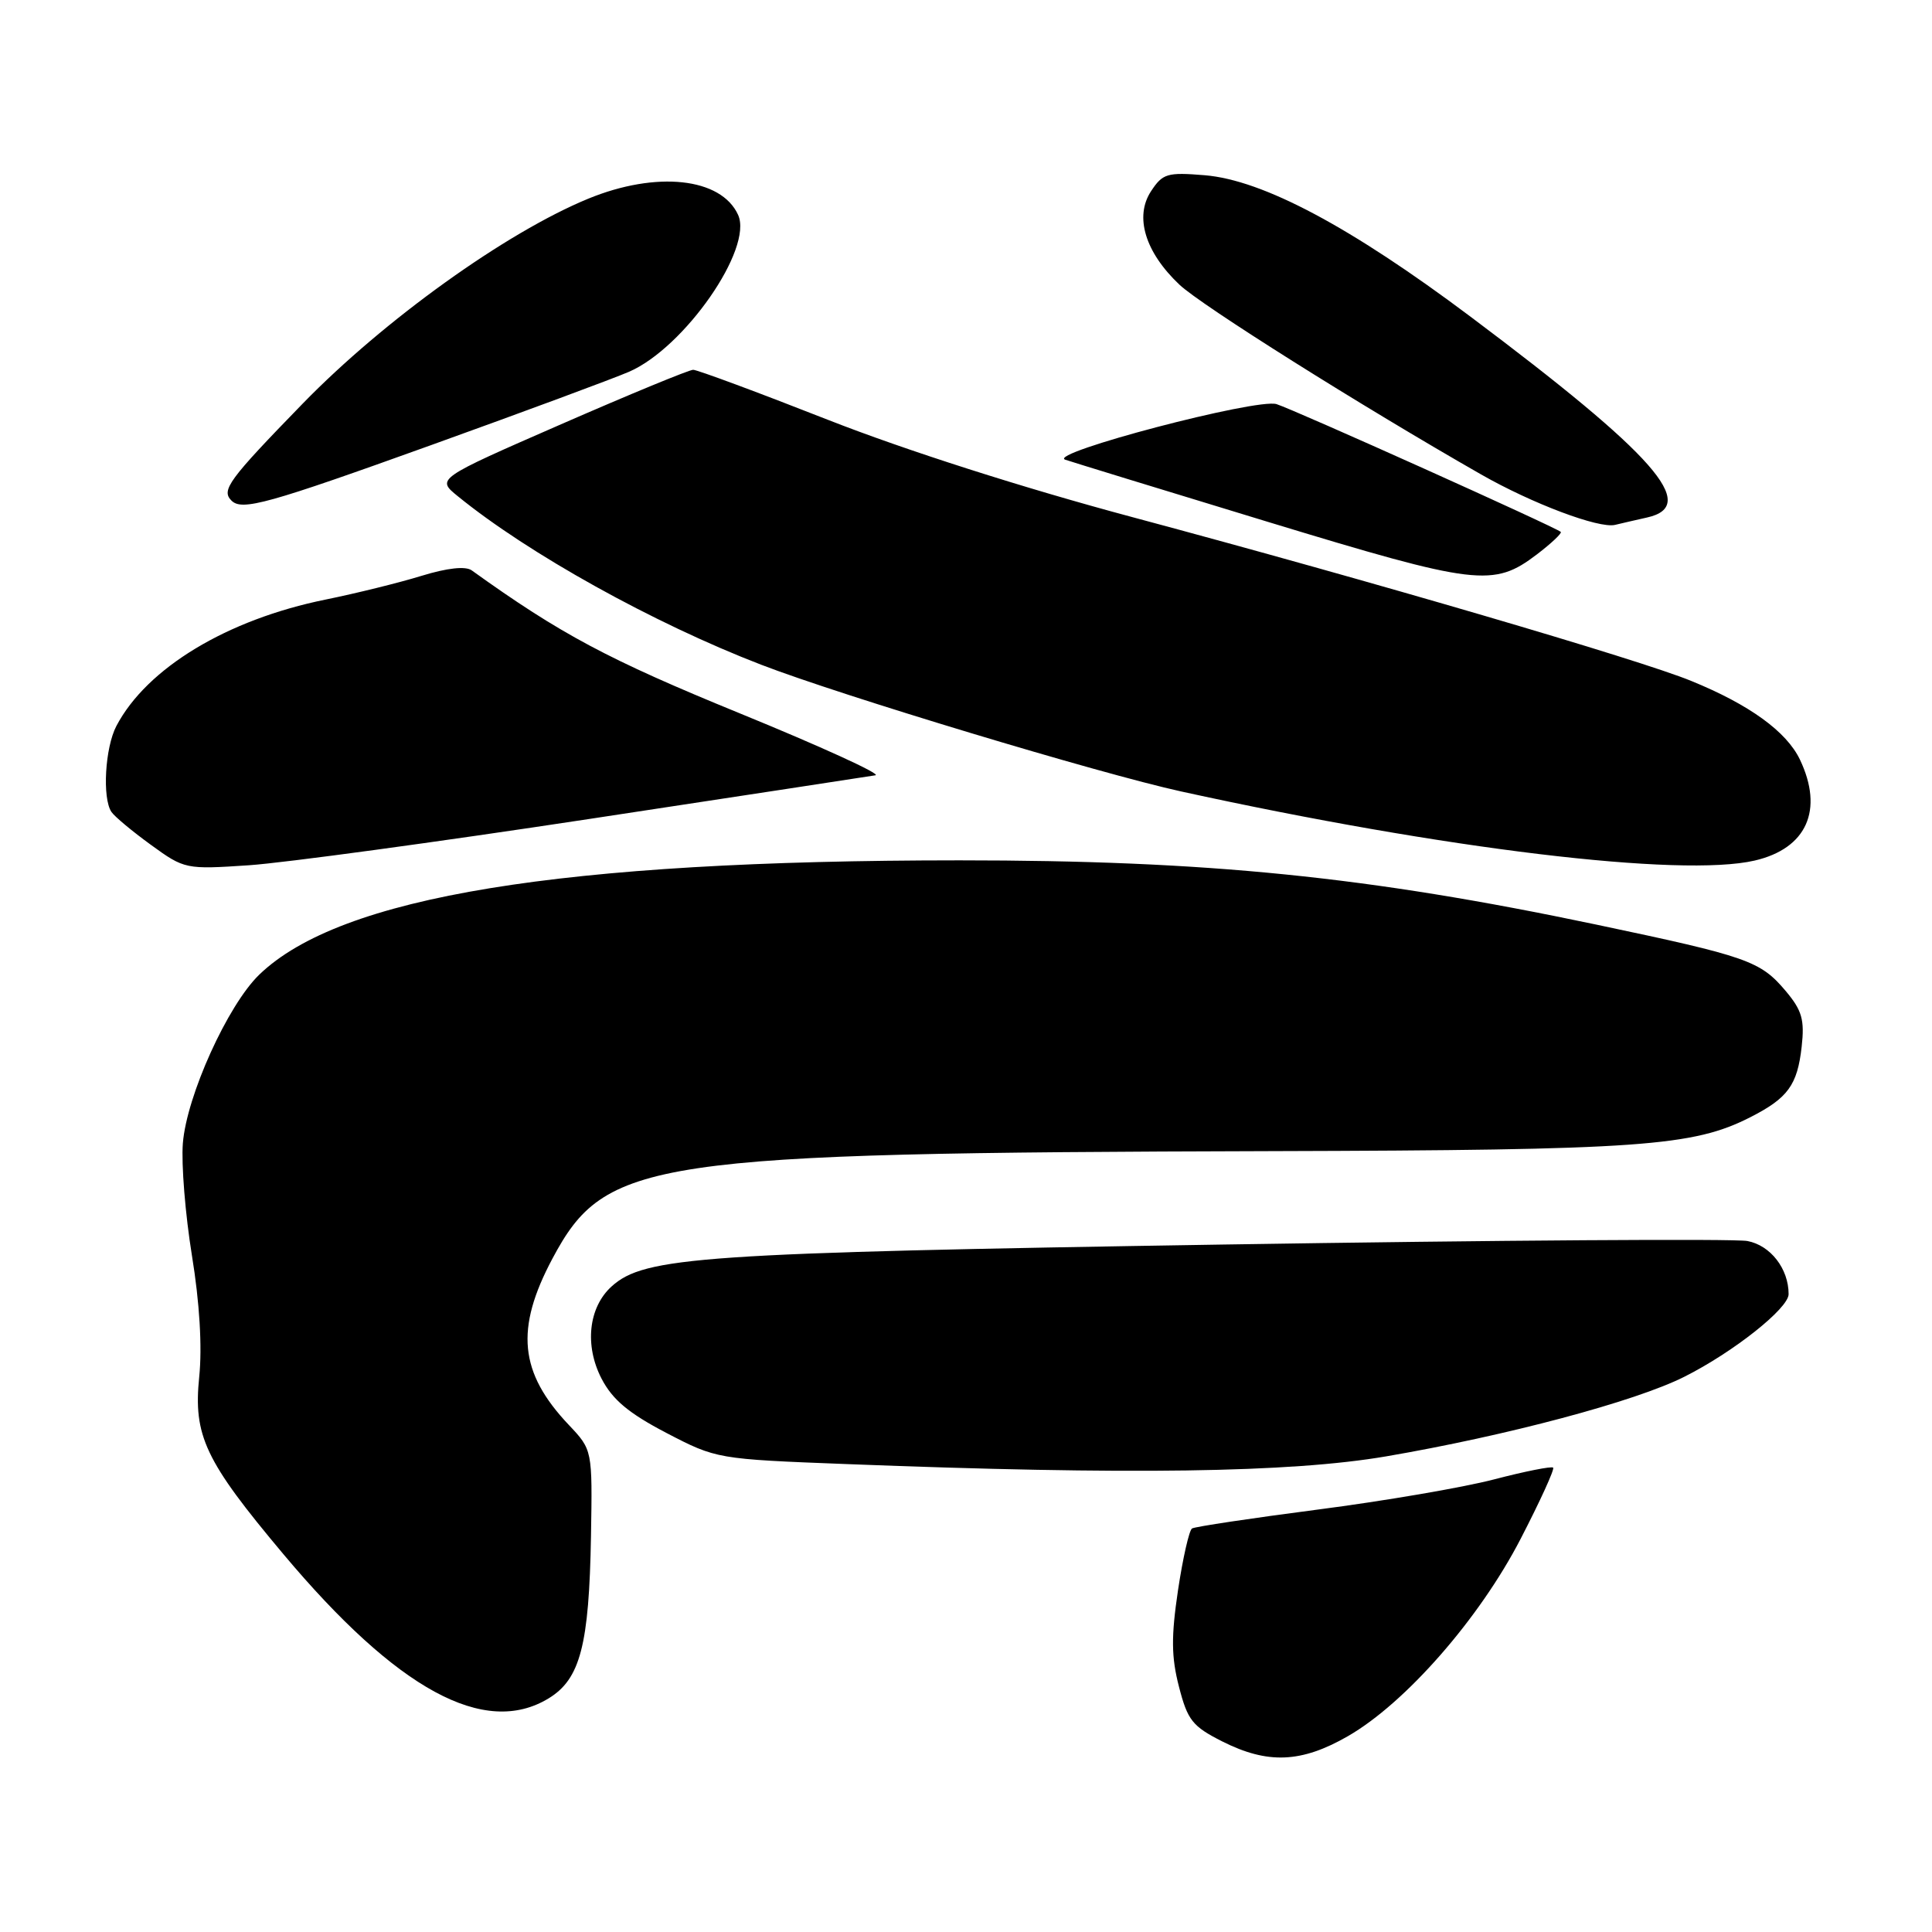<?xml version="1.0" encoding="UTF-8" standalone="no"?>
<!DOCTYPE svg PUBLIC "-//W3C//DTD SVG 1.1//EN" "http://www.w3.org/Graphics/SVG/1.1/DTD/svg11.dtd" >
<svg xmlns="http://www.w3.org/2000/svg" xmlns:xlink="http://www.w3.org/1999/xlink" version="1.1" viewBox="0 0 256 256">
 <g >
 <path fill="currentColor"
d=" M 178.59 230.06 C 186.22 225.68 196.03 214.48 201.50 203.89 C 204.07 198.92 206.01 194.67 205.80 194.47 C 205.59 194.26 202.07 194.96 197.96 196.03 C 193.86 197.10 183.34 198.90 174.58 200.03 C 165.82 201.17 158.34 202.29 157.95 202.53 C 157.57 202.77 156.73 206.46 156.09 210.73 C 155.18 216.86 155.20 219.56 156.22 223.50 C 157.36 227.94 158.00 228.75 161.96 230.75 C 167.97 233.78 172.43 233.60 178.59 230.06 Z  M 72.70 225.04 C 76.89 222.48 78.06 218.01 78.31 203.50 C 78.50 192.12 78.50 192.12 75.37 188.81 C 68.80 181.87 68.24 176.09 73.20 166.77 C 80.23 153.59 85.81 152.76 168.50 152.53 C 217.38 152.40 224.35 151.90 231.94 148.03 C 236.91 145.50 238.16 143.78 238.73 138.70 C 239.13 135.13 238.78 133.89 236.63 131.33 C 233.25 127.32 231.62 126.75 211.50 122.51 C 181.20 116.14 160.00 114.00 127.12 114.00 C 74.27 114.01 45.09 118.78 34.35 129.15 C 30.17 133.19 24.73 145.21 24.23 151.49 C 24.01 154.24 24.55 160.93 25.43 166.35 C 26.45 172.59 26.80 178.47 26.40 182.41 C 25.60 190.25 27.15 193.54 37.53 205.91 C 52.63 223.91 64.22 230.21 72.70 225.04 Z  M 183.65 192.98 C 199.61 190.25 216.66 185.71 223.16 182.44 C 229.66 179.18 237.00 173.37 237.00 171.48 C 237.00 168.11 234.60 165.02 231.54 164.44 C 229.80 164.12 198.48 164.33 161.94 164.91 C 92.89 166.01 85.39 166.52 81.04 170.46 C 77.98 173.23 77.43 178.28 79.71 182.68 C 81.16 185.47 83.30 187.26 88.30 189.87 C 94.93 193.32 95.02 193.34 112.23 194.00 C 149.58 195.45 170.98 195.14 183.65 192.98 Z  M 78.00 108.53 C 98.08 105.48 115.17 102.87 116.00 102.73 C 116.83 102.59 108.72 98.89 98.00 94.51 C 80.58 87.39 74.28 84.03 62.51 75.58 C 61.69 74.99 59.28 75.25 55.86 76.30 C 52.91 77.21 47.20 78.62 43.17 79.44 C 30.09 82.09 19.45 88.52 15.42 96.20 C 13.92 99.06 13.53 105.76 14.77 107.59 C 15.17 108.19 17.52 110.15 20.00 111.95 C 24.45 115.18 24.60 115.21 33.00 114.65 C 37.67 114.33 57.92 111.58 78.00 108.53 Z  M 232.50 114.03 C 239.40 112.43 241.68 107.33 238.50 100.65 C 236.72 96.93 231.81 93.37 224.08 90.22 C 217.24 87.41 181.85 77.05 150.11 68.54 C 135.61 64.66 120.00 59.67 109.66 55.61 C 100.40 51.97 92.38 49.00 91.85 49.00 C 91.31 49.00 83.43 52.25 74.34 56.22 C 57.81 63.44 57.81 63.44 60.66 65.75 C 70.00 73.36 86.61 82.59 100.86 88.08 C 111.49 92.18 145.66 102.49 156.50 104.87 C 191.39 112.52 222.72 116.29 232.50 114.03 Z  M 203.66 73.45 C 205.57 71.99 206.99 70.65 206.81 70.48 C 206.23 69.90 171.56 54.31 169.15 53.55 C 166.57 52.73 138.71 60.05 141.14 60.91 C 141.89 61.17 153.97 64.88 168.00 69.15 C 195.70 77.58 197.89 77.84 203.66 73.45 Z  M 218.25 68.57 C 225.22 67.02 219.32 60.32 194.85 41.96 C 178.97 30.05 167.34 23.86 159.64 23.22 C 154.65 22.81 154.06 22.99 152.51 25.35 C 150.31 28.71 151.73 33.41 156.27 37.71 C 159.14 40.44 180.41 53.82 196.26 62.87 C 203.02 66.73 211.87 70.06 214.00 69.55 C 214.82 69.35 216.74 68.91 218.25 68.57 Z  M 57.18 58.96 C 69.46 54.54 81.22 50.18 83.33 49.27 C 90.67 46.11 99.84 32.93 97.80 28.47 C 95.56 23.54 86.97 22.62 77.94 26.33 C 67.03 30.82 50.90 42.40 40.13 53.46 C 30.27 63.60 29.28 64.95 30.67 66.33 C 32.06 67.73 35.48 66.77 57.18 58.96 Z "/>
</g>
</svg>